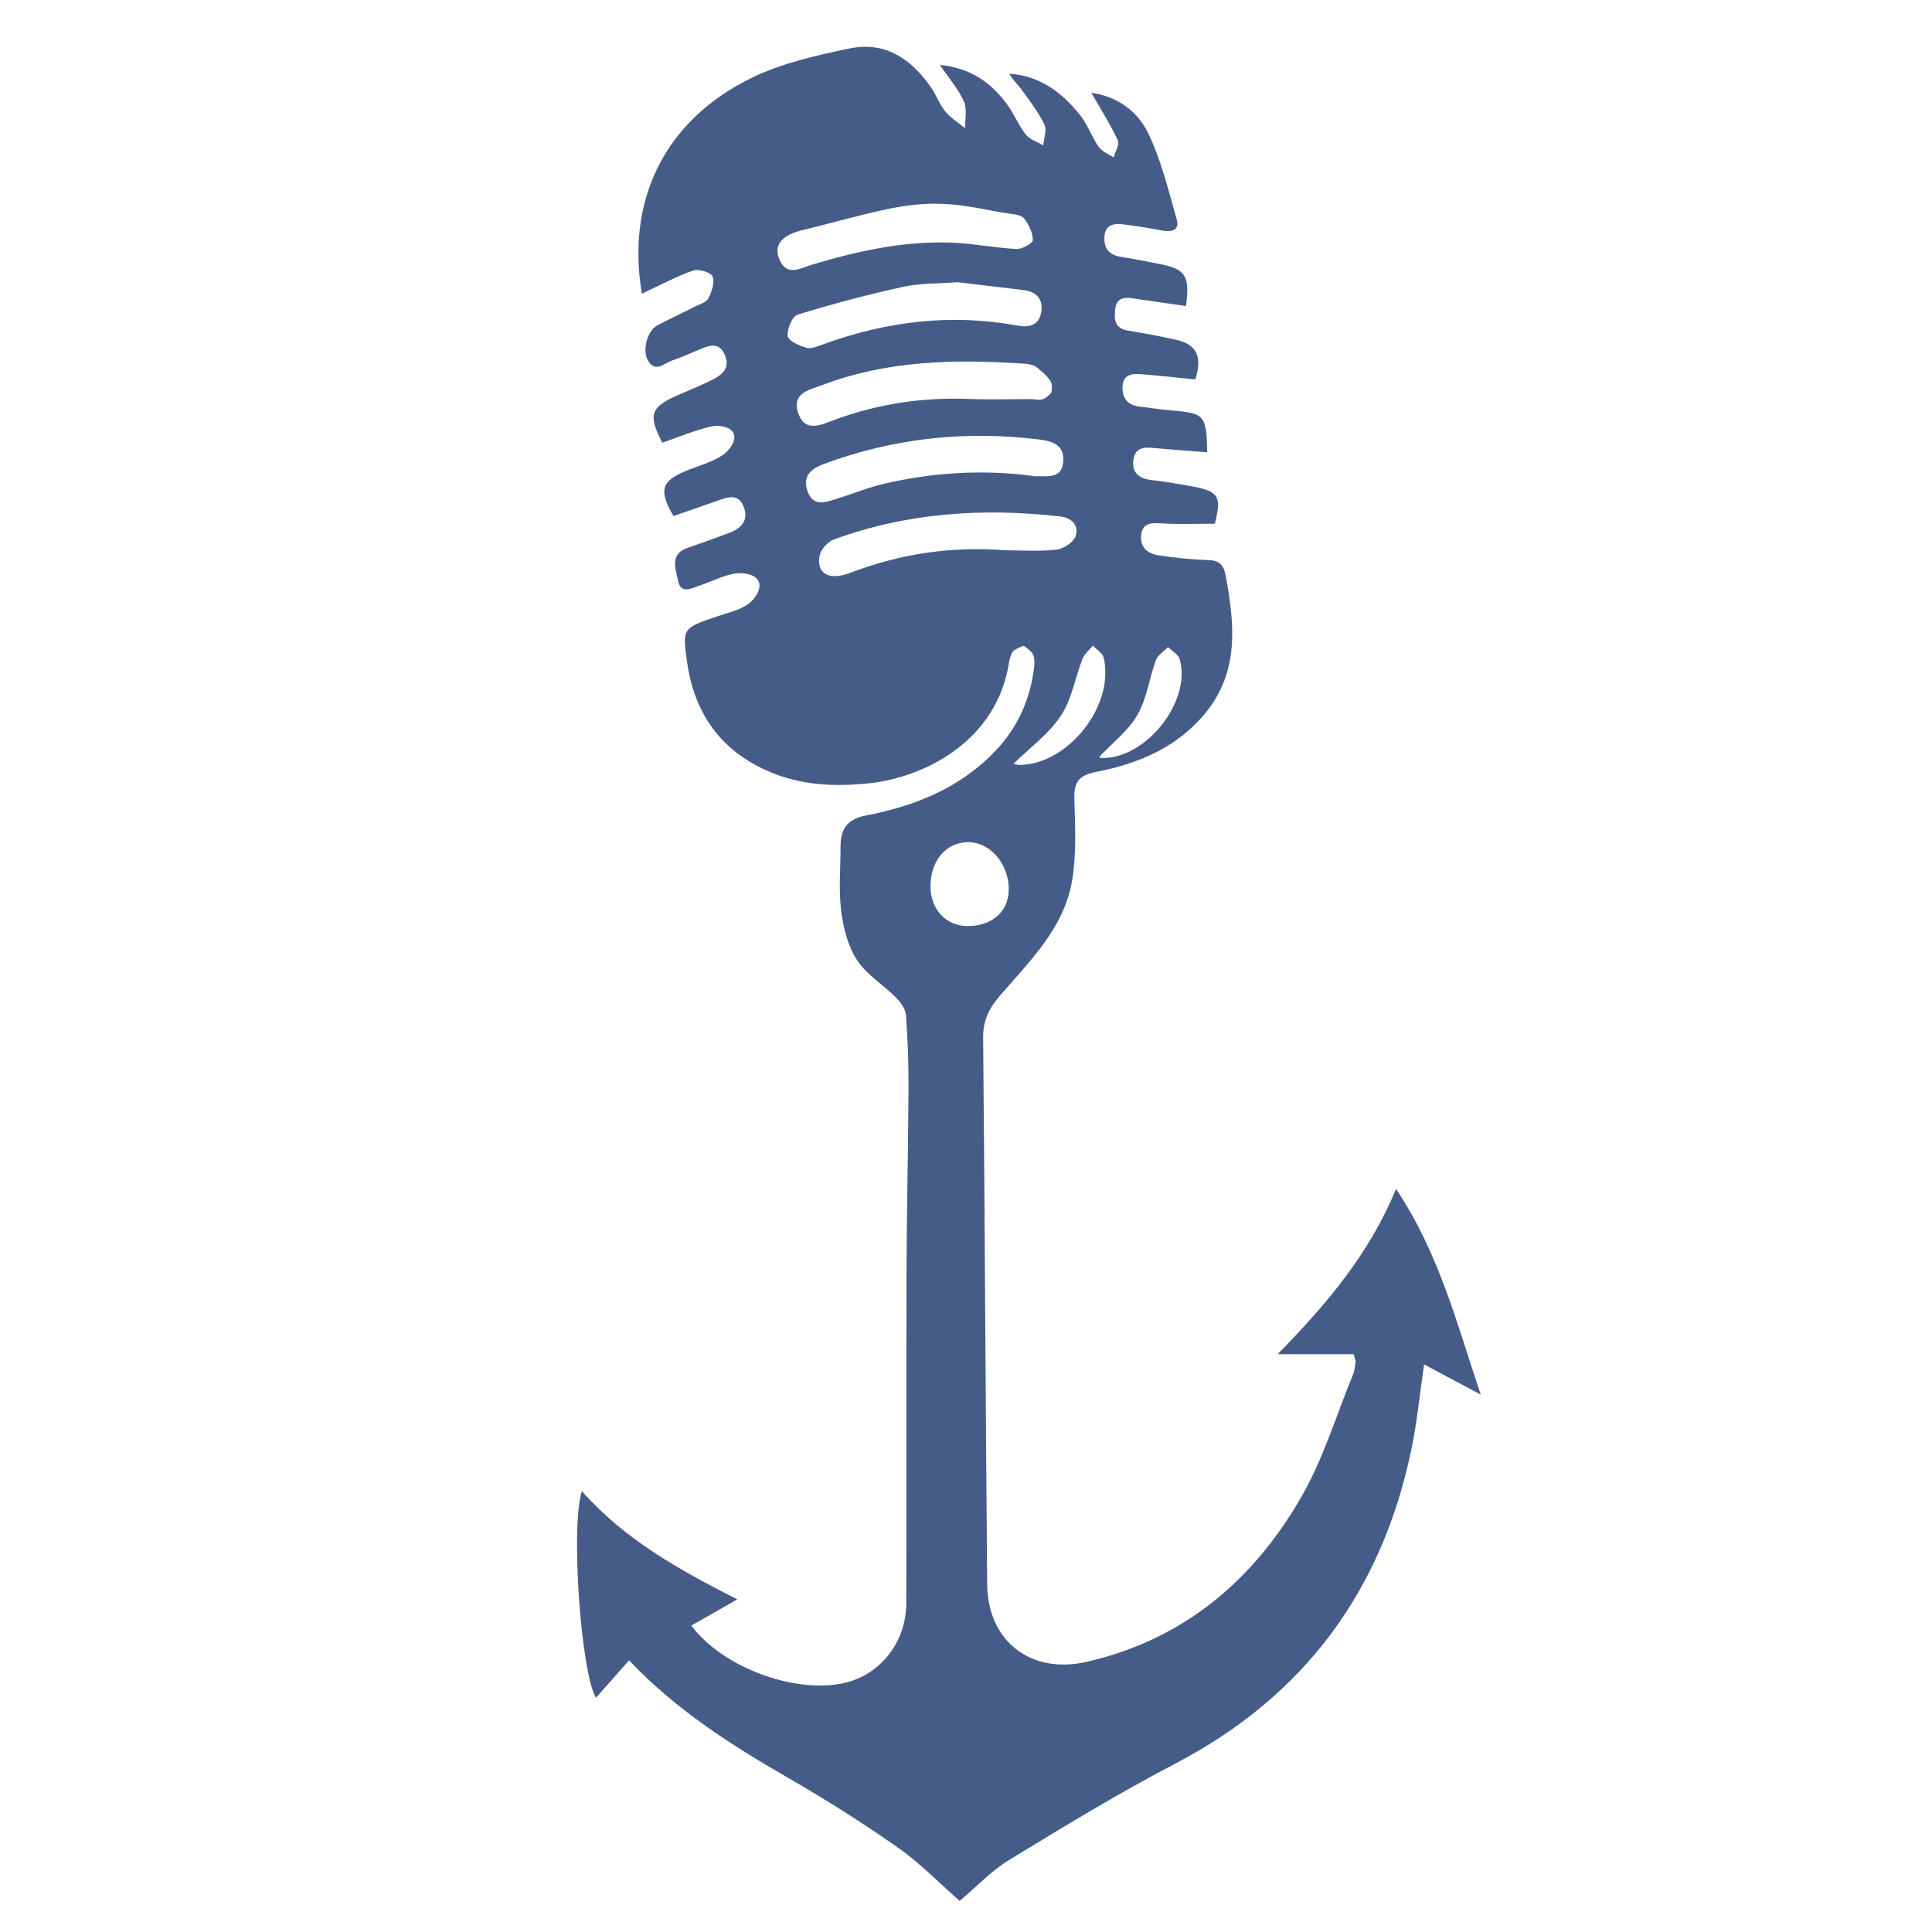<?xml version="1.0" encoding="utf-8"?>
<!-- Generator: Adobe Illustrator 28.3.0, SVG Export Plug-In . SVG Version: 6.00 Build 0)  -->
<svg version="1.1" xmlns="http://www.w3.org/2000/svg" xmlns:xlink="http://www.w3.org/1999/xlink" x="0px" y="0px"
	 viewBox="0 0 1080 1080" style="enable-background:new 0 0 1080 1080;" xml:space="preserve">
<style type="text/css">
	.st0{display:none;}
	.st1{display:inline;fill:#FF7A30;}
	.st2{fill:#465C88;}
	.st3{display:inline;fill:#E9E3DF;}
</style>
<g id="Orange_Anchor" class="st0">
	<path class="st1" d="M358.83,164.16c-8.97-52.55,13-96.94,61-120.48c17.03-8.35,36.38-12.7,55.14-16.6
		c19.93-4.14,34.76,6.03,45.73,22.17c2.86,4.21,4.58,9.26,7.79,13.13c3.02,3.65,7.31,6.25,11.04,9.32
		c-0.13-5.06,1.19-10.78-0.73-15.04c-3.11-6.93-8.34-12.92-13.4-20.37c17.07,1.62,28.79,9.94,37.84,22.41
		c3.78,5.2,6.17,11.45,10.15,16.45c2.27,2.85,6.49,4.15,9.83,6.14c0.3-3.95,2.1-8.63,0.6-11.71c-3.36-6.94-8.2-13.2-12.75-19.51
		c-2.13-2.95-5-5.36-6.93-8.89c17.18,1.16,29.71,10.54,39.85,23.44c4.14,5.27,6.35,12.01,10.22,17.54c1.83,2.62,5.51,3.96,8.34,5.87
		c0.87-3.26,3.42-7.3,2.32-9.63c-4.26-9.06-9.69-17.57-14.81-26.52c13.99,1.84,25.59,10.01,31.48,21.98
		c7.51,15.26,11.57,32.3,16.25,48.82c1.75,6.16-2.98,7.17-8.28,6.17c-7.32-1.37-14.68-2.59-22.07-3.48
		c-5.2-0.63-9.73,0.57-10.07,7.08c-0.34,6.48,2.71,10.11,9.26,11.13c7.38,1.15,14.71,2.63,22.03,4.08
		c14.1,2.78,16.58,6.6,14.31,23.41c-9.55-1.38-19.12-2.7-28.68-4.16c-5.08-0.78-9.99-1.04-10.83,5.63
		c-0.7,5.58-0.71,11.03,7.04,12.26c9.03,1.42,18.03,3.15,26.96,5.14c11.51,2.57,14.8,9.41,10.7,22.17
		c-9.95-0.99-20.01-2.12-30.09-2.93c-5.42-0.44-10.58,0.14-10.57,7.57c0.01,6.62,3.54,9.91,9.94,10.6
		c5.74,0.62,11.44,1.6,17.18,2.06c18.81,1.54,19.79,2.54,20.23,23.44c-9.48-0.76-18.86-1.42-28.23-2.28
		c-5.62-0.52-11.7-1.32-12.96,6.05c-1.3,7.54,3.02,11.04,10.45,11.8c7.41,0.76,14.77,2.1,22.11,3.44
		c15.12,2.76,16.76,5.59,12.89,20.89c-9.89,0-19.68,0.39-29.42-0.15c-5.57-0.31-10.77-0.72-11.72,6.15
		c-0.98,7.12,3.63,10.84,10,11.76c9.06,1.3,18.22,2.29,27.36,2.56c6.39,0.19,8.73,2.72,9.87,8.87c4.94,26.66,7.61,53.03-10.88,76.06
		c-15.71,19.55-37.67,28.9-61.47,33.47c-9.97,1.91-12.58,5.92-12.28,15.48c0.48,15.26,1.26,30.88-1.34,45.78
		c-4.59,26.3-23.74,44.65-40.27,63.88c-6.23,7.24-9.46,13.88-9.37,23.47c0.94,101.83,1.36,203.66,2.25,305.48
		c0.28,31.89,24.41,50.56,55.64,43.41c54.08-12.37,93.13-45.42,120.07-92.34c12.21-21.27,19.43-45.42,28.81-68.3
		c0.88-2.15,1.11-4.59,1.4-6.93c0.12-0.93-0.43-1.94-1.05-4.4h-42.5c27.76-28.35,51.27-56.22,66.18-92.37
		c24.41,36.39,34.2,76.35,47.4,114.99c-10.16-5.41-20.13-10.72-31.7-16.89c-2.44,16.6-3.93,32.01-7.04,47.08
		c-16.4,79.48-59.89,138.45-132.39,176.24c-31.57,16.46-62.05,35.09-92.47,53.63c-10.02,6.11-18.32,15.03-27.72,22.93
		c-11.41-9.98-22.09-21.07-34.46-29.75c-19.73-13.83-40.19-26.75-61.06-38.8c-31.91-18.43-62.87-37.98-89.3-65.93
		c-6.59,7.46-12.53,14.18-18.51,20.95c-8.34-13.93-14.29-95.8-7.86-115.52c23.73,26.84,53.79,43.69,86.88,60.51
		c-9.78,5.57-17.7,10.09-25.69,14.64c18.1,24.4,61.26,39.4,88.36,31.32c18.81-5.61,31.77-23.22,31.8-43.94
		c0.11-61.32-0.09-122.64,0.12-183.96c0.12-34.68,0.94-69.36,1.12-104.04c0.07-13.6-0.43-27.23-1.46-40.79
		c-0.26-3.39-3.01-7.12-5.6-9.71c-7.15-7.18-16.46-12.79-21.82-21.03c-5.08-7.81-7.61-17.99-8.77-27.44
		c-1.45-11.74-0.34-23.8-0.34-35.73c-0.01-9.69,3.41-15.46,14.19-17.53c27.47-5.27,52.81-15.4,72.64-36.4
		c12.14-12.85,18.92-28.05,21.26-45.37c0.36-2.65,0.56-5.7-0.41-8.05c-0.89-2.15-5.32-5.04-5.32-5.04s-5.22,1.72-6.31,3.63
		c-1.61,2.81-1.92,6.41-2.61,9.71c-8.75,41.98-48.53,60.51-77.54,63.53c-19.01,1.98-37.93,1.24-56.13-6.67
		c-26.88-11.67-41.35-32.35-45.5-60.62c-2.86-19.46-2.43-19.47,16.37-25.9c6.1-2.09,12.82-3.48,17.87-7.12
		c3.24-2.34,7.58-8.2,5.75-12.49c-1.81-4.25-8.89-5.07-12.9-4.5c-6.92,0.98-13.43,4.61-20.23,6.79c-4.54,1.46-10.51,5.19-12.08-3.12
		c-1.24-6.56-4.66-14.49,5.47-17.98c7.71-2.66,15.39-5.41,23.03-8.28c6.85-2.57,11.37-7.02,8.27-14.79
		c-3.04-7.6-9.07-5.24-14.71-3.24c-8.24,2.92-16.51,5.74-24.54,8.52c-8.31-14.52-6.84-19.41,6.8-25.13
		c6.89-2.89,14.43-4.76,20.55-8.8c3.33-2.2,8.07-7.82,6.35-12.12c-1.6-4-8.51-4.9-12.05-4.12c-9.52,2.11-18.65,6.01-27.86,9.18
		c-8.09-15.61-6.67-19.81,8.58-26.55c6.54-2.89,13.22-5.48,19.57-8.74c5.37-2.76,9.91-6.49,6.83-13.74
		c-3.05-7.19-8.26-5.56-13.61-3.36c-5.35,2.2-10.61,4.65-16.07,6.51c-4.32,1.48-9.14,6.9-13.28,0.04
		c-3.39-5.63-0.44-16.71,5.04-19.65c6.9-3.7,14.03-6.97,21.01-10.52c2.72-1.38,6.51-2.41,7.68-4.69c1.89-3.69,3.66-8.94,2.32-12.26
		c-0.93-2.31-7.8-4.34-10.89-3.27C377.95,154.57,369,159.43,358.83,164.16z M578.62,266.25c7.06-0.21,14.8,1.52,15.71-7.89
		c0.9-9.37-5.43-11.69-13.5-12.68c-41.17-5.08-81.2-0.77-120.13,13.63c-7.13,2.64-12.23,6.61-9.34,15.12
		c3.03,8.92,9.79,6.44,16.04,4.51c9.06-2.81,17.91-6.48,27.12-8.6C522.52,263.89,550.84,262.32,578.62,266.25z M535.28,157.74
		c-11.43,0.89-21.15,0.55-30.35,2.58c-19.85,4.38-39.57,9.55-58.99,15.54c-3.04,0.94-6.14,8.18-5.61,12.01
		c0.38,2.72,6.57,5.49,10.61,6.55c2.88,0.75,6.6-1,9.76-2.15c35.22-12.74,71.19-17.07,108.26-10.24c6.4,1.18,11.93-0.24,13.11-7.62
		c1.2-7.54-2.93-11.42-10.24-12.29C559.03,160.59,546.23,159.05,535.28,157.74z M576.5,223.1c2.5-0.1,5.28,1.48,8.5-1.1
		c3.49-2.8,2.7-2.46,3-6c0.3-3.52-4.91-7.73-8.38-10.62c-2.3-1.92-6.42-2.04-9.78-2.25c-37.19-2.33-74.04-1.48-109.57,11.9
		c-7.69,2.9-17.74,4.47-14.13,15.68c3.76,11.68,13.44,6.52,20.66,3.87c24.31-8.92,49.26-12.59,75.08-11.56
		C553.41,223.48,564.96,223.1,576.5,223.1z M562.03,307.61c8.23,0,18.51,0.73,28.59-0.36c3.97-0.43,9.68-4.29,10.73-7.76
		c1.71-5.66-2.03-10.05-8.87-10.82c-43.12-4.84-85.48-2.09-126.49,12.97c-3.36,1.23-7.18,5.56-7.84,9c-1.87,9.88,5.11,14.14,17,9.62
		C502.6,309.82,530.79,305.23,562.03,307.61z M517,114c-19.69,0.93-43.86,8.8-68.16,14.58c-12.11,2.88-16.39,8.55-13.2,16.35
		c4.11,10.04,12,4.89,18.27,3.02c25.15-7.52,50.62-13.17,77-12.35c12.48,0.39,24.88,2.95,37.37,3.6c3.11,0.16,9.1-3.26,9.09-5
		c-0.03-4.09-2.23-8.67-4.86-12.04c-1.53-1.97-5.52-2.39-8.5-2.79C550.25,117.53,536.71,113.07,517,114z M540.51,517.66
		c13.83,0.15,23.15-7.84,23.38-20.07c0.27-14.31-10.11-26.7-22.46-26.8c-12.47-0.1-21.34,10.24-21.29,24.85
		C520.18,508.23,528.79,517.53,540.51,517.66z M566.58,426.93c0.6,0.13,1.88,0.67,3.17,0.67c27.2-0.02,53.52-33.21,47.22-59.93
		c-0.61-2.59-3.94-4.53-6.01-6.78c-1.98,2.45-4.71,4.6-5.81,7.39c-4.18,10.63-6.02,22.65-12.15,31.89
		C586.31,410.26,575.84,417.84,566.58,426.93z M614.55,423.06c-0.17-0.15,0.28,0.61,0.76,0.63c24.73,1.23,50.98-31.39,44.13-55.21
		c-0.77-2.66-4.27-4.54-6.5-6.78c-2.34,2.46-5.75,4.52-6.83,7.44c-3.71,10.08-5,21.39-10.26,30.47
		C630.7,408.54,621.82,415.32,614.55,423.06z"/>
</g>
<g id="Blue_Anchor">
	<path class="st2" d="M358.83,164.16c-8.97-52.55,13-96.94,61-120.48c17.03-8.35,36.38-12.7,55.14-16.6
		c19.93-4.14,34.76,6.03,45.73,22.17c2.86,4.21,4.58,9.26,7.79,13.13c3.02,3.65,7.31,6.25,11.04,9.32
		c-0.13-5.06,1.19-10.78-0.73-15.04c-3.11-6.93-8.34-12.92-13.4-20.37c17.07,1.62,28.79,9.94,37.84,22.41
		c3.78,5.2,6.17,11.45,10.15,16.45c2.27,2.85,6.49,4.15,9.83,6.14c0.3-3.95,2.1-8.63,0.6-11.71c-3.36-6.94-8.2-13.2-12.75-19.51
		c-2.13-2.95-5-5.36-6.93-8.89c17.18,1.16,29.71,10.54,39.85,23.44c4.14,5.27,6.35,12.01,10.22,17.54c1.83,2.62,5.51,3.96,8.34,5.87
		c0.87-3.26,3.42-7.3,2.32-9.63c-4.26-9.06-9.69-17.57-14.81-26.52c13.99,1.84,25.59,10.01,31.48,21.98
		c7.51,15.26,11.57,32.3,16.25,48.82c1.75,6.16-2.98,7.17-8.28,6.17c-7.32-1.37-14.68-2.59-22.07-3.48
		c-5.2-0.63-9.73,0.57-10.07,7.08c-0.34,6.48,2.71,10.11,9.26,11.13c7.38,1.15,14.71,2.63,22.03,4.08
		c14.1,2.78,16.58,6.6,14.31,23.41c-9.55-1.38-19.12-2.7-28.68-4.16c-5.08-0.78-9.99-1.04-10.83,5.63
		c-0.7,5.58-0.71,11.03,7.04,12.26c9.03,1.42,18.03,3.15,26.96,5.14c11.51,2.57,14.8,9.41,10.7,22.17
		c-9.95-0.99-20.01-2.12-30.09-2.93c-5.42-0.44-10.58,0.14-10.57,7.57c0.01,6.62,3.54,9.91,9.94,10.6
		c5.74,0.62,11.44,1.6,17.18,2.06c18.81,1.54,19.79,2.54,20.23,23.44c-9.48-0.76-18.86-1.42-28.23-2.28
		c-5.62-0.52-11.7-1.32-12.96,6.05c-1.3,7.54,3.02,11.04,10.45,11.8c7.41,0.76,14.77,2.1,22.11,3.44
		c15.12,2.76,16.76,5.59,12.89,20.89c-9.89,0-19.68,0.39-29.42-0.15c-5.57-0.31-10.77-0.72-11.72,6.15
		c-0.98,7.12,3.63,10.84,10,11.76c9.06,1.3,18.22,2.29,27.36,2.56c6.39,0.19,8.73,2.72,9.87,8.87c4.94,26.66,7.61,53.03-10.88,76.06
		c-15.71,19.55-37.67,28.9-61.47,33.47c-9.97,1.91-12.58,5.92-12.28,15.48c0.48,15.26,1.26,30.88-1.34,45.78
		c-4.59,26.3-23.74,44.65-40.27,63.88c-6.23,7.24-9.46,13.88-9.37,23.47c0.94,101.83,1.36,203.66,2.25,305.48
		c0.28,31.89,24.41,50.56,55.64,43.41c54.08-12.37,93.13-45.42,120.07-92.34c12.21-21.27,19.43-45.42,28.81-68.3
		c0.88-2.15,1.11-4.59,1.4-6.93c0.12-0.93-0.43-1.94-1.05-4.4h-42.5c27.76-28.35,51.27-56.22,66.18-92.37
		c24.41,36.39,34.2,76.35,47.4,114.99c-10.16-5.41-20.13-10.72-31.7-16.89c-2.44,16.6-3.93,32.01-7.04,47.08
		c-16.4,79.48-59.89,138.45-132.39,176.24c-31.57,16.46-62.05,35.09-92.47,53.63c-10.02,6.11-18.32,15.03-27.72,22.93
		c-11.41-9.98-22.09-21.07-34.46-29.75c-19.73-13.83-40.19-26.75-61.06-38.8c-31.91-18.43-62.87-37.98-89.3-65.93
		c-6.59,7.46-12.53,14.18-18.51,20.95c-8.34-13.93-14.29-95.8-7.86-115.52c23.73,26.84,53.79,43.69,86.88,60.51
		c-9.78,5.57-17.7,10.09-25.69,14.64c18.1,24.4,61.26,39.4,88.36,31.32c18.81-5.61,31.77-23.22,31.8-43.94
		c0.11-61.32-0.09-122.64,0.12-183.96c0.12-34.68,0.94-69.36,1.12-104.04c0.07-13.6-0.43-27.23-1.46-40.79
		c-0.26-3.39-3.01-7.12-5.6-9.71c-7.15-7.18-16.46-12.79-21.82-21.03c-5.08-7.81-7.61-17.99-8.77-27.44
		c-1.45-11.74-0.34-23.8-0.34-35.73c-0.01-9.69,3.41-15.46,14.19-17.53c27.47-5.27,52.81-15.4,72.64-36.4
		c12.14-12.85,18.92-28.05,21.26-45.37c0.36-2.65,0.56-5.7-0.41-8.05c-0.89-2.15-5.32-5.04-5.32-5.04s-5.22,1.72-6.31,3.63
		c-1.61,2.81-1.92,6.41-2.61,9.71c-8.75,41.98-48.53,60.51-77.54,63.53c-19.01,1.98-37.93,1.24-56.13-6.67
		c-26.88-11.67-41.35-32.35-45.5-60.62c-2.86-19.46-2.43-19.47,16.37-25.9c6.1-2.09,12.82-3.48,17.87-7.12
		c3.24-2.34,7.58-8.2,5.75-12.49c-1.81-4.25-8.89-5.07-12.9-4.5c-6.92,0.98-13.43,4.61-20.23,6.79c-4.54,1.46-10.51,5.19-12.08-3.12
		c-1.24-6.56-4.66-14.49,5.47-17.98c7.71-2.66,15.39-5.41,23.03-8.28c6.85-2.57,11.37-7.02,8.27-14.79
		c-3.04-7.6-9.07-5.24-14.71-3.24c-8.24,2.92-16.51,5.74-24.54,8.52c-8.31-14.52-6.84-19.41,6.8-25.13
		c6.89-2.89,14.43-4.76,20.55-8.8c3.33-2.2,8.07-7.82,6.35-12.12c-1.6-4-8.51-4.9-12.05-4.12c-9.52,2.11-18.65,6.01-27.86,9.18
		c-8.09-15.61-6.67-19.81,8.58-26.55c6.54-2.89,13.22-5.48,19.57-8.74c5.37-2.76,9.91-6.49,6.83-13.74
		c-3.05-7.19-8.26-5.56-13.61-3.36c-5.35,2.2-10.61,4.65-16.07,6.51c-4.32,1.48-9.14,6.9-13.28,0.04
		c-3.39-5.63-0.44-16.71,5.04-19.65c6.9-3.7,14.03-6.97,21.01-10.52c2.72-1.38,6.51-2.41,7.68-4.69c1.89-3.69,3.66-8.94,2.32-12.26
		c-0.93-2.31-7.8-4.34-10.89-3.27C377.95,154.57,369,159.43,358.83,164.16z M578.62,266.25c7.06-0.21,14.8,1.52,15.71-7.89
		c0.9-9.37-5.43-11.69-13.5-12.68c-41.17-5.08-81.2-0.77-120.13,13.63c-7.13,2.64-12.23,6.61-9.34,15.12
		c3.03,8.92,9.79,6.44,16.04,4.51c9.06-2.81,17.91-6.48,27.12-8.6C522.52,263.89,550.84,262.32,578.62,266.25z M535.28,157.74
		c-11.43,0.89-21.15,0.55-30.35,2.58c-19.85,4.38-39.57,9.55-58.99,15.54c-3.04,0.94-6.14,8.18-5.61,12.01
		c0.38,2.72,6.57,5.49,10.61,6.55c2.88,0.75,6.6-1,9.76-2.15c35.22-12.74,71.19-17.07,108.26-10.24c6.4,1.18,11.93-0.24,13.11-7.62
		c1.2-7.54-2.93-11.42-10.24-12.29C559.03,160.59,546.23,159.05,535.28,157.74z M576.5,223.1c2.5-0.1,5.28,1.48,8.5-1.1
		c3.49-2.8,2.7-2.46,3-6c0.3-3.52-4.91-7.73-8.38-10.62c-2.3-1.92-6.42-2.04-9.78-2.25c-37.19-2.33-74.04-1.48-109.57,11.9
		c-7.69,2.9-17.74,4.47-14.13,15.68c3.76,11.68,13.44,6.52,20.66,3.87c24.31-8.92,49.26-12.59,75.08-11.56
		C553.41,223.48,564.96,223.1,576.5,223.1z M562.03,307.61c8.23,0,18.51,0.73,28.59-0.36c3.97-0.43,9.68-4.29,10.73-7.76
		c1.71-5.66-2.03-10.05-8.87-10.82c-43.12-4.84-85.48-2.09-126.49,12.97c-3.36,1.23-7.18,5.56-7.84,9c-1.87,9.88,5.11,14.14,17,9.62
		C502.6,309.82,530.79,305.23,562.03,307.61z M517,114c-19.69,0.93-43.86,8.8-68.16,14.58c-12.11,2.88-16.39,8.55-13.2,16.35
		c4.11,10.04,12,4.89,18.27,3.02c25.15-7.52,50.62-13.17,77-12.35c12.48,0.39,24.88,2.95,37.37,3.6c3.11,0.16,9.1-3.26,9.09-5
		c-0.03-4.09-2.23-8.67-4.86-12.04c-1.53-1.97-5.52-2.39-8.5-2.79C550.25,117.53,536.71,113.07,517,114z M540.51,517.66
		c13.83,0.15,23.15-7.84,23.38-20.07c0.27-14.31-10.11-26.7-22.46-26.8c-12.47-0.1-21.34,10.24-21.29,24.85
		C520.18,508.23,528.79,517.53,540.51,517.66z M566.58,426.93c0.6,0.13,1.88,0.67,3.17,0.67c27.2-0.02,53.52-33.21,47.22-59.93
		c-0.61-2.59-3.94-4.53-6.01-6.78c-1.98,2.45-4.71,4.6-5.81,7.39c-4.18,10.63-6.02,22.65-12.15,31.89
		C586.31,410.26,575.84,417.84,566.58,426.93z M614.55,423.06c-0.17-0.15,0.28,0.61,0.76,0.63c24.73,1.23,50.98-31.39,44.13-55.21
		c-0.77-2.66-4.27-4.54-6.5-6.78c-2.34,2.46-5.75,4.52-6.83,7.44c-3.71,10.08-5,21.39-10.26,30.47
		C630.7,408.54,621.82,415.32,614.55,423.06z"/>
</g>
<g id="Off_White_Anchor" class="st0">
	<path class="st3" d="M358.83,164.16c-8.97-52.55,13-96.94,61-120.48c17.03-8.35,36.38-12.7,55.14-16.6
		c19.93-4.14,34.76,6.03,45.73,22.17c2.86,4.21,4.58,9.26,7.79,13.13c3.02,3.65,7.31,6.25,11.04,9.32
		c-0.13-5.06,1.19-10.78-0.73-15.04c-3.11-6.93-8.34-12.92-13.4-20.37c17.07,1.62,28.79,9.94,37.84,22.41
		c3.78,5.2,6.17,11.45,10.15,16.45c2.27,2.85,6.49,4.15,9.83,6.14c0.3-3.95,2.1-8.63,0.6-11.71c-3.36-6.94-8.2-13.2-12.75-19.51
		c-2.13-2.95-5-5.36-6.93-8.89c17.18,1.16,29.71,10.54,39.85,23.44c4.14,5.27,6.35,12.01,10.22,17.54c1.83,2.62,5.51,3.96,8.34,5.87
		c0.87-3.26,3.42-7.3,2.32-9.63c-4.26-9.06-9.69-17.57-14.81-26.52c13.99,1.84,25.59,10.01,31.48,21.98
		c7.51,15.26,11.57,32.3,16.25,48.82c1.75,6.16-2.98,7.17-8.28,6.17c-7.32-1.37-14.68-2.59-22.07-3.48
		c-5.2-0.63-9.73,0.57-10.07,7.08c-0.34,6.48,2.71,10.11,9.26,11.13c7.38,1.15,14.71,2.63,22.03,4.08
		c14.1,2.78,16.58,6.6,14.31,23.41c-9.55-1.38-19.12-2.7-28.68-4.16c-5.08-0.78-9.99-1.04-10.83,5.63
		c-0.7,5.58-0.71,11.03,7.04,12.26c9.03,1.42,18.03,3.15,26.96,5.14c11.51,2.57,14.8,9.41,10.7,22.17
		c-9.95-0.99-20.01-2.12-30.09-2.93c-5.42-0.44-10.58,0.14-10.57,7.57c0.01,6.62,3.54,9.91,9.94,10.6
		c5.74,0.62,11.44,1.6,17.18,2.06c18.81,1.54,19.79,2.54,20.23,23.44c-9.48-0.76-18.86-1.42-28.23-2.28
		c-5.62-0.52-11.7-1.32-12.96,6.05c-1.3,7.54,3.02,11.04,10.45,11.8c7.41,0.76,14.77,2.1,22.11,3.44
		c15.12,2.76,16.76,5.59,12.89,20.89c-9.89,0-19.68,0.39-29.42-0.15c-5.57-0.31-10.77-0.72-11.72,6.15
		c-0.98,7.12,3.63,10.84,10,11.76c9.06,1.3,18.22,2.29,27.36,2.56c6.39,0.19,8.73,2.72,9.87,8.87c4.94,26.66,7.61,53.03-10.88,76.06
		c-15.71,19.55-37.67,28.9-61.47,33.47c-9.97,1.91-12.58,5.92-12.28,15.48c0.48,15.26,1.26,30.88-1.34,45.78
		c-4.59,26.3-23.74,44.65-40.27,63.88c-6.23,7.24-9.46,13.88-9.37,23.47c0.94,101.83,1.36,203.66,2.25,305.48
		c0.28,31.89,24.41,50.56,55.64,43.41c54.08-12.37,93.13-45.42,120.07-92.34c12.21-21.27,19.43-45.42,28.81-68.3
		c0.88-2.15,1.11-4.59,1.4-6.93c0.12-0.93-0.43-1.94-1.05-4.4h-42.5c27.76-28.35,51.27-56.22,66.18-92.37
		c24.41,36.39,34.2,76.35,47.4,114.99c-10.16-5.41-20.13-10.72-31.7-16.89c-2.44,16.6-3.93,32.01-7.04,47.08
		c-16.4,79.48-59.89,138.45-132.39,176.24c-31.57,16.46-62.05,35.09-92.47,53.63c-10.02,6.11-18.32,15.03-27.72,22.93
		c-11.41-9.98-22.09-21.07-34.46-29.75c-19.73-13.83-40.19-26.75-61.06-38.8c-31.91-18.43-62.87-37.98-89.3-65.93
		c-6.59,7.46-12.53,14.18-18.51,20.95c-8.34-13.93-14.29-95.8-7.86-115.52c23.73,26.84,53.79,43.69,86.88,60.51
		c-9.78,5.57-17.7,10.09-25.69,14.64c18.1,24.4,61.26,39.4,88.36,31.32c18.81-5.61,31.77-23.22,31.8-43.94
		c0.11-61.32-0.09-122.64,0.12-183.96c0.12-34.68,0.94-69.36,1.12-104.04c0.07-13.6-0.43-27.23-1.46-40.79
		c-0.26-3.39-3.01-7.12-5.6-9.71c-7.15-7.18-16.46-12.79-21.82-21.03c-5.08-7.81-7.61-17.99-8.77-27.44
		c-1.45-11.74-0.34-23.8-0.34-35.73c-0.01-9.69,3.41-15.46,14.19-17.53c27.47-5.27,52.81-15.4,72.64-36.4
		c12.14-12.85,18.92-28.05,21.26-45.37c0.36-2.65,0.56-5.7-0.41-8.05c-0.89-2.15-5.32-5.04-5.32-5.04s-5.22,1.72-6.31,3.63
		c-1.61,2.81-1.92,6.41-2.61,9.71c-8.75,41.98-48.53,60.51-77.54,63.53c-19.01,1.98-37.93,1.24-56.13-6.67
		c-26.88-11.67-41.35-32.35-45.5-60.62c-2.86-19.46-2.43-19.47,16.37-25.9c6.1-2.09,12.82-3.48,17.87-7.12
		c3.24-2.34,7.58-8.2,5.75-12.49c-1.81-4.25-8.89-5.07-12.9-4.5c-6.92,0.98-13.43,4.61-20.23,6.79c-4.54,1.46-10.51,5.19-12.08-3.12
		c-1.24-6.56-4.66-14.49,5.47-17.98c7.71-2.66,15.39-5.41,23.03-8.28c6.85-2.57,11.37-7.02,8.27-14.79
		c-3.04-7.6-9.07-5.24-14.71-3.24c-8.24,2.92-16.51,5.74-24.54,8.52c-8.31-14.52-6.84-19.41,6.8-25.13
		c6.89-2.89,14.43-4.76,20.55-8.8c3.33-2.2,8.07-7.82,6.35-12.12c-1.6-4-8.51-4.9-12.05-4.12c-9.52,2.11-18.65,6.01-27.86,9.18
		c-8.09-15.61-6.67-19.81,8.58-26.55c6.54-2.89,13.22-5.48,19.57-8.74c5.37-2.76,9.91-6.49,6.83-13.74
		c-3.05-7.19-8.26-5.56-13.61-3.36c-5.35,2.2-10.61,4.65-16.07,6.51c-4.32,1.48-9.14,6.9-13.28,0.04
		c-3.39-5.63-0.44-16.71,5.04-19.65c6.9-3.7,14.03-6.97,21.01-10.52c2.72-1.38,6.51-2.41,7.68-4.69c1.89-3.69,3.66-8.94,2.32-12.26
		c-0.93-2.31-7.8-4.34-10.89-3.27C377.95,154.57,369,159.43,358.83,164.16z M578.62,266.25c7.06-0.21,14.8,1.52,15.71-7.89
		c0.9-9.37-5.43-11.69-13.5-12.68c-41.17-5.08-81.2-0.77-120.13,13.63c-7.13,2.64-12.23,6.61-9.34,15.12
		c3.03,8.92,9.79,6.44,16.04,4.51c9.06-2.81,17.91-6.48,27.12-8.6C522.52,263.89,550.84,262.32,578.62,266.25z M535.28,157.74
		c-11.43,0.89-21.15,0.55-30.35,2.58c-19.85,4.38-39.57,9.55-58.99,15.54c-3.04,0.94-6.14,8.18-5.61,12.01
		c0.38,2.72,6.57,5.49,10.61,6.55c2.88,0.75,6.6-1,9.76-2.15c35.22-12.74,71.19-17.07,108.26-10.24c6.4,1.18,11.93-0.24,13.11-7.62
		c1.2-7.54-2.93-11.42-10.24-12.29C559.03,160.59,546.23,159.05,535.28,157.74z M576.5,223.1c2.5-0.1,5.28,1.48,8.5-1.1
		c3.49-2.8,2.7-2.46,3-6c0.3-3.52-4.91-7.73-8.38-10.62c-2.3-1.92-6.42-2.04-9.78-2.25c-37.19-2.33-74.04-1.48-109.57,11.9
		c-7.69,2.9-17.74,4.47-14.13,15.68c3.76,11.68,13.44,6.52,20.66,3.87c24.31-8.92,49.26-12.59,75.08-11.56
		C553.41,223.48,564.96,223.1,576.5,223.1z M562.03,307.61c8.23,0,18.51,0.73,28.59-0.36c3.97-0.43,9.68-4.29,10.73-7.76
		c1.71-5.66-2.03-10.05-8.87-10.82c-43.12-4.84-85.48-2.09-126.49,12.97c-3.36,1.23-7.18,5.56-7.84,9c-1.87,9.88,5.11,14.14,17,9.62
		C502.6,309.82,530.79,305.23,562.03,307.61z M517,114c-19.69,0.93-43.86,8.8-68.16,14.58c-12.11,2.88-16.39,8.55-13.2,16.35
		c4.11,10.04,12,4.89,18.27,3.02c25.15-7.52,50.62-13.17,77-12.35c12.48,0.39,24.88,2.95,37.37,3.6c3.11,0.16,9.1-3.26,9.09-5
		c-0.03-4.09-2.23-8.67-4.86-12.04c-1.53-1.97-5.52-2.39-8.5-2.79C550.25,117.53,536.71,113.07,517,114z M540.51,517.66
		c13.83,0.15,23.15-7.84,23.38-20.07c0.27-14.31-10.11-26.7-22.46-26.8c-12.47-0.1-21.34,10.24-21.29,24.85
		C520.18,508.23,528.79,517.53,540.51,517.66z M566.58,426.93c0.6,0.13,1.88,0.67,3.17,0.67c27.2-0.02,53.52-33.21,47.22-59.93
		c-0.61-2.59-3.94-4.53-6.01-6.78c-1.98,2.45-4.71,4.6-5.81,7.39c-4.18,10.63-6.02,22.65-12.15,31.89
		C586.31,410.26,575.84,417.84,566.58,426.93z M614.55,423.06c-0.17-0.15,0.28,0.61,0.76,0.63c24.73,1.23,50.98-31.39,44.13-55.21
		c-0.77-2.66-4.27-4.54-6.5-6.78c-2.34,2.46-5.75,4.52-6.83,7.44c-3.71,10.08-5,21.39-10.26,30.47
		C630.7,408.54,621.82,415.32,614.55,423.06z"/>
</g>
</svg>
